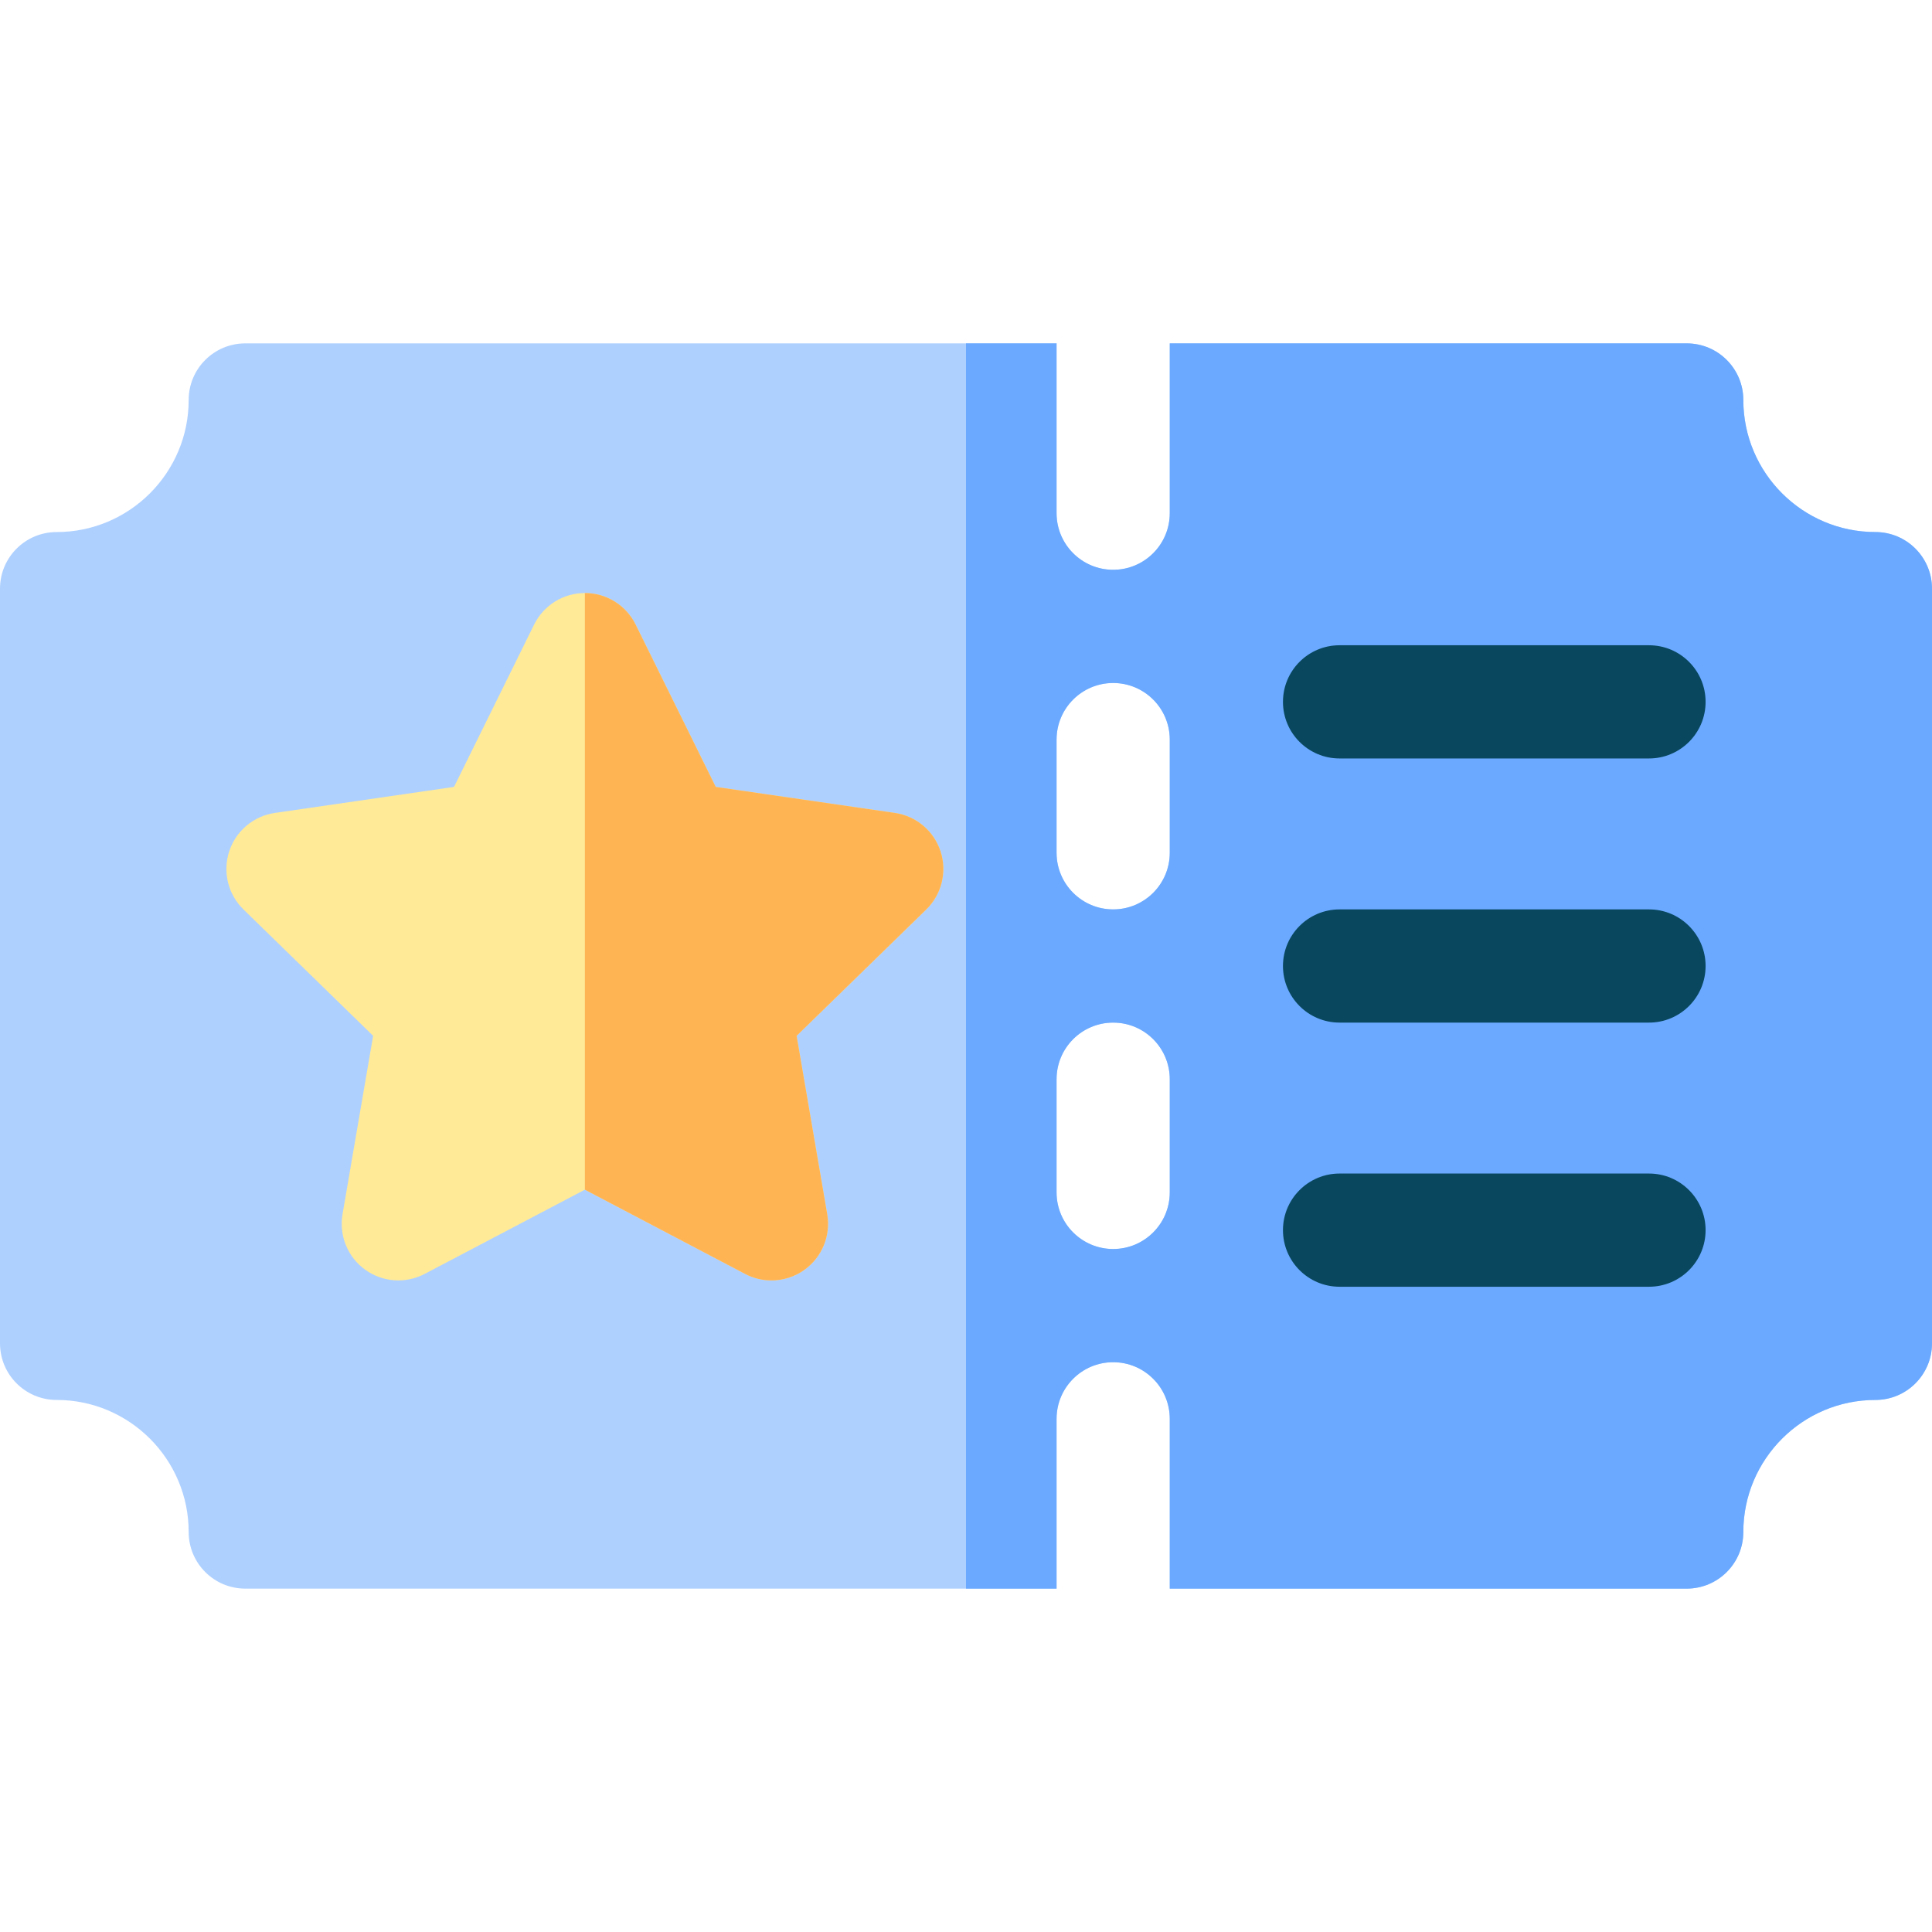 <svg id="Capa_1" enable-background="new 0 0 512 512" height="512" viewBox="0 0 512 512" width="512" xmlns="http://www.w3.org/2000/svg"><g><g><path d="m497 141c-19.299 0-35-15.701-35-35 0-8.284-6.716-15-15-15h-137v45c0 8.284-6.716 15-15 15s-15-6.716-15-15v-45h-215c-8.284 0-15 6.716-15 15 0 19.299-15.701 35-35 35-8.284 0-15 6.716-15 15v200c0 8.284 6.716 15 15 15 19.299 0 35 15.701 35 35 0 8.284 6.716 15 15 15h215v-45c0-8.284 6.716-15 15-15s15 6.716 15 15v45h137c8.284 0 15-6.716 15-15 0-19.299 15.701-35 35-35 8.284 0 15-6.716 15-15v-200c0-8.284-6.716-15-15-15zm-187 175c0 8.284-6.716 15-15 15s-15-6.716-15-15v-30c0-8.284 6.716-15 15-15s15 6.716 15 15zm0-90c0 8.284-6.716 15-15 15s-15-6.716-15-15v-30c0-8.284 6.716-15 15-15s15 6.716 15 15z" fill="#aed0ff"/></g><path d="m497 141c-19.299 0-35-15.701-35-35 0-8.284-6.716-15-15-15h-137v45c0 8.284-6.716 15-15 15s-15-6.716-15-15v-45h-24v330h24v-45c0-8.284 6.716-15 15-15s15 6.716 15 15v45h137c8.284 0 15-6.716 15-15 0-19.299 15.701-35 35-35 8.284 0 15-6.716 15-15v-200c0-8.284-6.716-15-15-15zm-187 175c0 8.284-6.716 15-15 15s-15-6.716-15-15v-30c0-8.284 6.716-15 15-15s15 6.716 15 15zm0-90c0 8.284-6.716 15-15 15s-15-6.716-15-15v-30c0-8.284 6.716-15 15-15s15 6.716 15 15z" fill="#6aa9ff"/><g><path d="m204.441 339.324c-2.388 0-4.784-.569-6.979-1.723l-42.462-22.324-42.463 22.324c-5.053 2.657-11.177 2.214-15.797-1.142-4.619-3.356-6.933-9.043-5.967-14.671l8.11-47.283-34.353-33.485c-4.088-3.985-5.56-9.946-3.795-15.376 1.764-5.43 6.458-9.388 12.109-10.209l47.475-6.898 21.231-43.02c2.527-5.12 7.742-8.361 13.451-8.361s10.924 3.242 13.451 8.361l21.231 43.02 47.475 6.898c5.65.821 10.345 4.779 12.109 10.209 1.765 5.43.293 11.391-3.795 15.376l-34.353 33.486 8.11 47.283c.965 5.627-1.348 11.315-5.967 14.671-2.616 1.898-5.71 2.864-8.821 2.864z" fill="#ffea98"/></g><g><path d="m249.266 225.643c-1.764-5.43-6.458-9.388-12.109-10.209l-47.475-6.898-21.231-43.02c-2.527-5.12-7.742-8.361-13.451-8.361v158.122l42.463 22.324c2.194 1.154 4.591 1.723 6.979 1.723 3.11 0 6.205-.966 8.818-2.865 4.619-3.356 6.933-9.043 5.967-14.671l-8.11-47.283 34.353-33.486c4.089-3.985 5.56-9.946 3.796-15.376z" fill="#ffb454"/></g><g><path d="m437 201h-82c-8.284 0-15-6.716-15-15s6.716-15 15-15h82c8.284 0 15 6.716 15 15s-6.716 15-15 15z" fill="#08475e"/></g><g><path d="m437 271h-82c-8.284 0-15-6.716-15-15s6.716-15 15-15h82c8.284 0 15 6.716 15 15s-6.716 15-15 15z" fill="#08475e"/></g><g><path d="m437 341h-82c-8.284 0-15-6.716-15-15s6.716-15 15-15h82c8.284 0 15 6.716 15 15s-6.716 15-15 15z" fill="#08475e"/></g></g></svg>